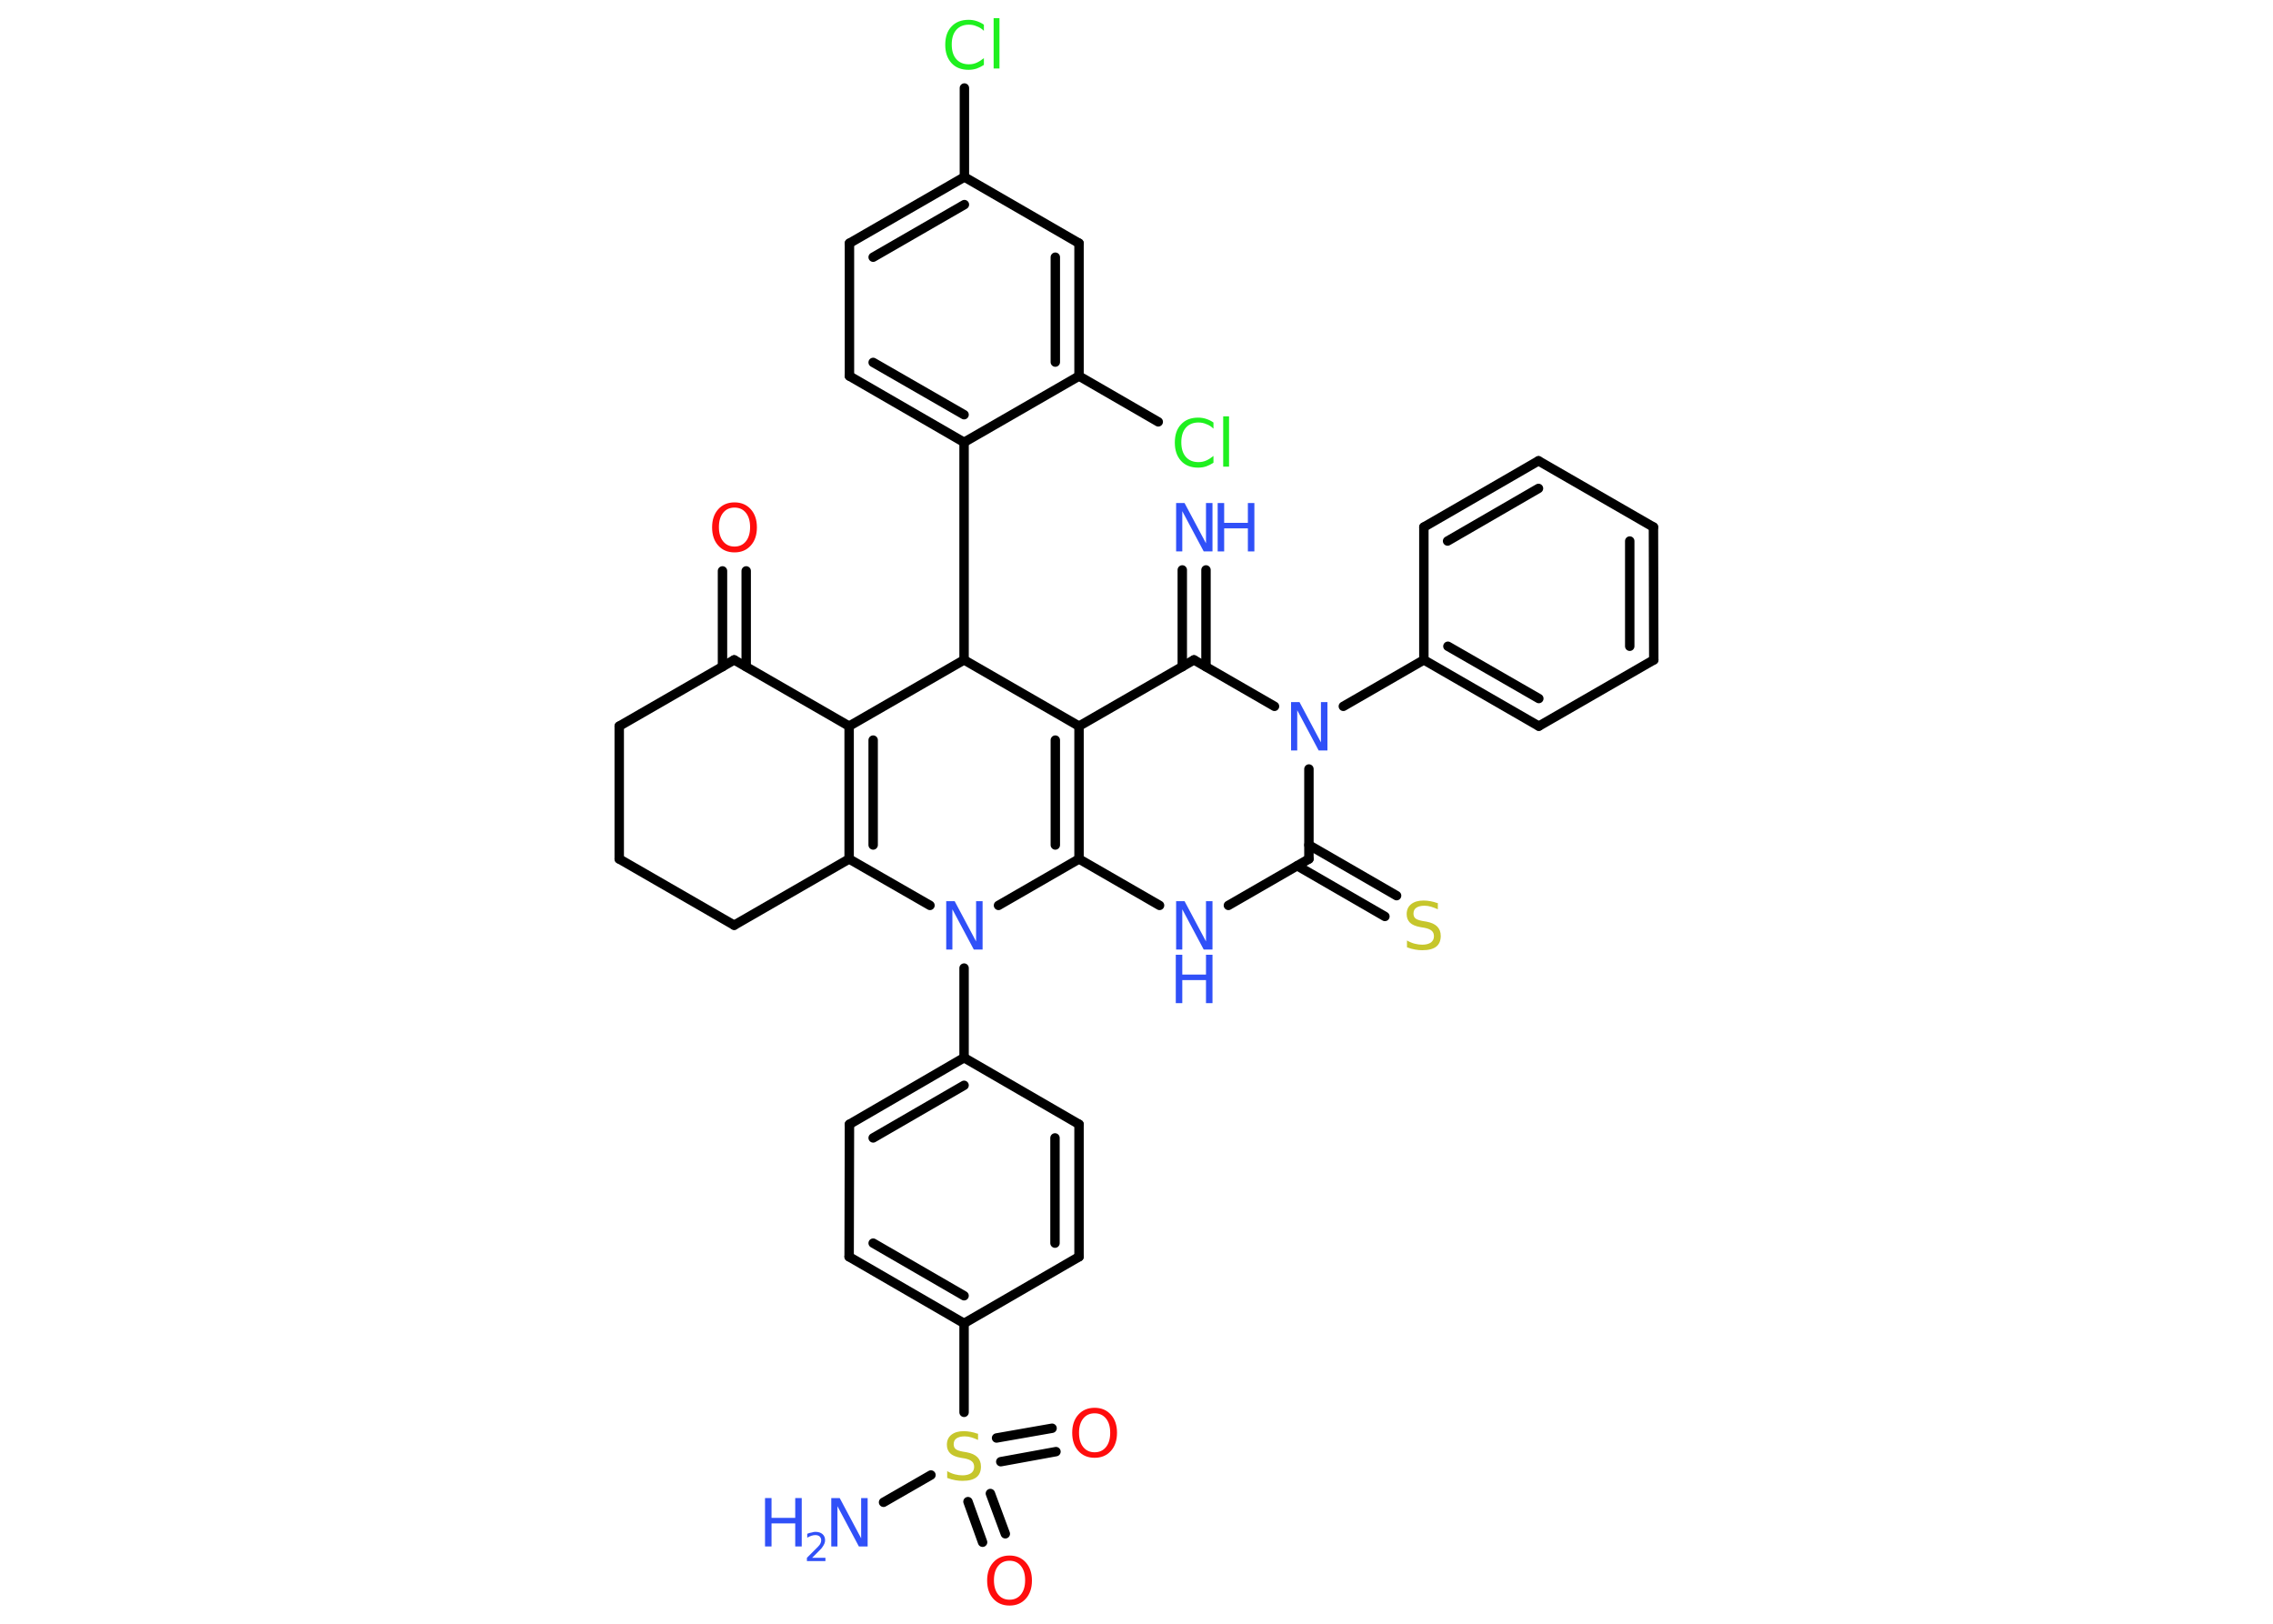 <?xml version='1.0' encoding='UTF-8'?>
<!DOCTYPE svg PUBLIC "-//W3C//DTD SVG 1.1//EN" "http://www.w3.org/Graphics/SVG/1.1/DTD/svg11.dtd">
<svg version='1.2' xmlns='http://www.w3.org/2000/svg' xmlns:xlink='http://www.w3.org/1999/xlink' width='70.0mm' height='50.0mm' viewBox='0 0 70.0 50.0'>
  <desc>Generated by the Chemistry Development Kit (http://github.com/cdk)</desc>
  <g stroke-linecap='round' stroke-linejoin='round' stroke='#000000' stroke-width='.29' fill='#3050F8'>
    <rect x='.0' y='.0' width='70.0' height='50.0' fill='#FFFFFF' stroke='none'/>
    <g id='mol1' class='mol'>
      <g id='mol1bnd1' class='bond'>
        <line x1='37.14' y1='17.55' x2='37.14' y2='20.53'/>
        <line x1='36.41' y1='17.55' x2='36.41' y2='20.53'/>
      </g>
      <line id='mol1bnd2' class='bond' x1='36.77' y1='20.32' x2='33.23' y2='22.36'/>
      <g id='mol1bnd3' class='bond'>
        <line x1='33.23' y1='26.45' x2='33.23' y2='22.36'/>
        <line x1='32.5' y1='26.02' x2='32.5' y2='22.79'/>
      </g>
      <line id='mol1bnd4' class='bond' x1='33.23' y1='26.45' x2='35.71' y2='27.88'/>
      <line id='mol1bnd5' class='bond' x1='37.83' y1='27.88' x2='40.31' y2='26.45'/>
      <g id='mol1bnd6' class='bond'>
        <line x1='40.31' y1='26.02' x2='43.01' y2='27.58'/>
        <line x1='39.95' y1='26.66' x2='42.65' y2='28.22'/>
      </g>
      <line id='mol1bnd7' class='bond' x1='40.31' y1='26.45' x2='40.31' y2='23.68'/>
      <line id='mol1bnd8' class='bond' x1='36.77' y1='20.32' x2='39.25' y2='21.75'/>
      <line id='mol1bnd9' class='bond' x1='41.37' y1='21.75' x2='43.85' y2='20.32'/>
      <g id='mol1bnd10' class='bond'>
        <line x1='43.85' y1='20.32' x2='47.39' y2='22.36'/>
        <line x1='44.59' y1='19.9' x2='47.39' y2='21.51'/>
      </g>
      <line id='mol1bnd11' class='bond' x1='47.39' y1='22.36' x2='50.93' y2='20.32'/>
      <g id='mol1bnd12' class='bond'>
        <line x1='50.93' y1='20.32' x2='50.92' y2='16.23'/>
        <line x1='50.19' y1='19.9' x2='50.19' y2='16.66'/>
      </g>
      <line id='mol1bnd13' class='bond' x1='50.92' y1='16.23' x2='47.38' y2='14.19'/>
      <g id='mol1bnd14' class='bond'>
        <line x1='47.38' y1='14.19' x2='43.85' y2='16.23'/>
        <line x1='47.38' y1='15.04' x2='44.58' y2='16.66'/>
      </g>
      <line id='mol1bnd15' class='bond' x1='43.85' y1='20.32' x2='43.85' y2='16.23'/>
      <line id='mol1bnd16' class='bond' x1='33.23' y1='26.45' x2='30.75' y2='27.88'/>
      <line id='mol1bnd17' class='bond' x1='29.69' y1='29.81' x2='29.69' y2='32.57'/>
      <g id='mol1bnd18' class='bond'>
        <line x1='29.69' y1='32.57' x2='26.16' y2='34.62'/>
        <line x1='29.69' y1='33.42' x2='26.89' y2='35.04'/>
      </g>
      <line id='mol1bnd19' class='bond' x1='26.16' y1='34.62' x2='26.15' y2='38.7'/>
      <g id='mol1bnd20' class='bond'>
        <line x1='26.15' y1='38.7' x2='29.69' y2='40.75'/>
        <line x1='26.89' y1='38.28' x2='29.69' y2='39.9'/>
      </g>
      <line id='mol1bnd21' class='bond' x1='29.69' y1='40.75' x2='29.69' y2='43.49'/>
      <line id='mol1bnd22' class='bond' x1='28.67' y1='45.42' x2='27.21' y2='46.26'/>
      <g id='mol1bnd23' class='bond'>
        <line x1='30.5' y1='45.99' x2='30.96' y2='47.23'/>
        <line x1='29.81' y1='46.24' x2='30.26' y2='47.49'/>
      </g>
      <g id='mol1bnd24' class='bond'>
        <line x1='30.69' y1='44.28' x2='32.4' y2='43.98'/>
        <line x1='30.82' y1='45.01' x2='32.52' y2='44.7'/>
      </g>
      <line id='mol1bnd25' class='bond' x1='29.69' y1='40.75' x2='33.23' y2='38.7'/>
      <g id='mol1bnd26' class='bond'>
        <line x1='33.23' y1='38.7' x2='33.23' y2='34.62'/>
        <line x1='32.49' y1='38.28' x2='32.49' y2='35.04'/>
      </g>
      <line id='mol1bnd27' class='bond' x1='29.69' y1='32.57' x2='33.23' y2='34.62'/>
      <line id='mol1bnd28' class='bond' x1='28.64' y1='27.88' x2='26.15' y2='26.45'/>
      <g id='mol1bnd29' class='bond'>
        <line x1='26.15' y1='22.36' x2='26.15' y2='26.45'/>
        <line x1='26.89' y1='22.79' x2='26.89' y2='26.02'/>
      </g>
      <line id='mol1bnd30' class='bond' x1='26.15' y1='22.36' x2='22.61' y2='20.32'/>
      <g id='mol1bnd31' class='bond'>
        <line x1='22.25' y1='20.53' x2='22.25' y2='17.58'/>
        <line x1='22.98' y1='20.53' x2='22.98' y2='17.58'/>
      </g>
      <line id='mol1bnd32' class='bond' x1='22.61' y1='20.32' x2='19.07' y2='22.36'/>
      <line id='mol1bnd33' class='bond' x1='19.07' y1='22.36' x2='19.07' y2='26.45'/>
      <line id='mol1bnd34' class='bond' x1='19.07' y1='26.45' x2='22.61' y2='28.49'/>
      <line id='mol1bnd35' class='bond' x1='26.15' y1='26.45' x2='22.61' y2='28.49'/>
      <line id='mol1bnd36' class='bond' x1='26.15' y1='22.36' x2='29.69' y2='20.32'/>
      <line id='mol1bnd37' class='bond' x1='33.23' y1='22.36' x2='29.69' y2='20.32'/>
      <line id='mol1bnd38' class='bond' x1='29.69' y1='20.32' x2='29.69' y2='13.62'/>
      <g id='mol1bnd39' class='bond'>
        <line x1='26.16' y1='11.58' x2='29.69' y2='13.62'/>
        <line x1='26.89' y1='11.16' x2='29.69' y2='12.77'/>
      </g>
      <line id='mol1bnd40' class='bond' x1='26.16' y1='11.58' x2='26.16' y2='7.49'/>
      <g id='mol1bnd41' class='bond'>
        <line x1='29.7' y1='5.45' x2='26.16' y2='7.49'/>
        <line x1='29.7' y1='6.3' x2='26.89' y2='7.92'/>
      </g>
      <line id='mol1bnd42' class='bond' x1='29.7' y1='5.45' x2='29.7' y2='2.71'/>
      <line id='mol1bnd43' class='bond' x1='29.7' y1='5.45' x2='33.23' y2='7.49'/>
      <g id='mol1bnd44' class='bond'>
        <line x1='33.23' y1='11.58' x2='33.23' y2='7.49'/>
        <line x1='32.5' y1='11.15' x2='32.5' y2='7.92'/>
      </g>
      <line id='mol1bnd45' class='bond' x1='29.69' y1='13.62' x2='33.23' y2='11.58'/>
      <line id='mol1bnd46' class='bond' x1='33.23' y1='11.58' x2='35.67' y2='12.99'/>
      <g id='mol1atm1' class='atom'>
        <path d='M36.21 15.49h.27l.66 1.24v-1.24h.2v1.49h-.27l-.66 -1.24v1.24h-.19v-1.49z' stroke='none'/>
        <path d='M37.5 15.49h.2v.61h.73v-.61h.2v1.49h-.2v-.71h-.73v.71h-.2v-1.49z' stroke='none'/>
      </g>
      <g id='mol1atm5' class='atom'>
        <path d='M36.21 27.75h.27l.66 1.24v-1.24h.2v1.49h-.27l-.66 -1.24v1.24h-.19v-1.49z' stroke='none'/>
        <path d='M36.21 29.4h.2v.61h.73v-.61h.2v1.49h-.2v-.71h-.73v.71h-.2v-1.49z' stroke='none'/>
      </g>
      <path id='mol1atm7' class='atom' d='M44.28 27.8v.2q-.11 -.05 -.21 -.08q-.1 -.03 -.2 -.03q-.16 .0 -.25 .06q-.09 .06 -.09 .18q.0 .1 .06 .15q.06 .05 .22 .08l.12 .02q.22 .04 .33 .15q.11 .11 .11 .29q.0 .22 -.14 .33q-.14 .11 -.43 .11q-.11 .0 -.22 -.02q-.12 -.02 -.25 -.07v-.21q.12 .07 .24 .1q.12 .03 .23 .03q.17 .0 .27 -.07q.09 -.07 .09 -.19q.0 -.11 -.07 -.17q-.07 -.06 -.22 -.09l-.12 -.02q-.23 -.04 -.33 -.14q-.1 -.1 -.1 -.26q.0 -.2 .14 -.31q.14 -.11 .38 -.11q.1 .0 .21 .02q.11 .02 .22 .06z' stroke='none' fill='#C6C62C'/>
      <path id='mol1atm8' class='atom' d='M39.75 21.62h.27l.66 1.24v-1.24h.2v1.49h-.27l-.66 -1.24v1.24h-.19v-1.49z' stroke='none'/>
      <path id='mol1atm15' class='atom' d='M29.13 27.75h.27l.66 1.24v-1.24h.2v1.49h-.27l-.66 -1.24v1.24h-.19v-1.49z' stroke='none'/>
      <path id='mol1atm20' class='atom' d='M30.12 44.14v.2q-.11 -.05 -.21 -.08q-.1 -.03 -.2 -.03q-.16 .0 -.25 .06q-.09 .06 -.09 .18q.0 .1 .06 .15q.06 .05 .22 .08l.12 .02q.22 .04 .33 .15q.11 .11 .11 .29q.0 .22 -.14 .33q-.14 .11 -.43 .11q-.11 .0 -.22 -.02q-.12 -.02 -.25 -.07v-.21q.12 .07 .24 .1q.12 .03 .23 .03q.17 .0 .27 -.07q.09 -.07 .09 -.19q.0 -.11 -.07 -.17q-.07 -.06 -.22 -.09l-.12 -.02q-.23 -.04 -.33 -.14q-.1 -.1 -.1 -.26q.0 -.2 .14 -.31q.14 -.11 .38 -.11q.1 .0 .21 .02q.11 .02 .22 .06z' stroke='none' fill='#C6C62C'/>
      <g id='mol1atm21' class='atom'>
        <path d='M25.59 46.13h.27l.66 1.24v-1.24h.2v1.49h-.27l-.66 -1.24v1.24h-.19v-1.49z' stroke='none'/>
        <path d='M23.56 46.13h.2v.61h.73v-.61h.2v1.49h-.2v-.71h-.73v.71h-.2v-1.49z' stroke='none'/>
        <path d='M25.0 47.97h.42v.1h-.57v-.1q.07 -.07 .19 -.19q.12 -.12 .15 -.15q.06 -.06 .08 -.11q.02 -.05 .02 -.09q.0 -.07 -.05 -.12q-.05 -.04 -.13 -.04q-.06 .0 -.12 .02q-.06 .02 -.13 .06v-.12q.07 -.03 .14 -.04q.06 -.02 .11 -.02q.14 .0 .22 .07q.08 .07 .08 .19q.0 .05 -.02 .1q-.02 .05 -.07 .12q-.01 .02 -.09 .1q-.08 .08 -.23 .23z' stroke='none'/>
      </g>
      <path id='mol1atm22' class='atom' d='M31.09 48.06q-.22 .0 -.35 .16q-.13 .16 -.13 .44q.0 .28 .13 .44q.13 .16 .35 .16q.22 .0 .35 -.16q.13 -.16 .13 -.44q.0 -.28 -.13 -.44q-.13 -.16 -.35 -.16zM31.09 47.9q.31 .0 .5 .21q.19 .21 .19 .56q.0 .35 -.19 .56q-.19 .21 -.5 .21q-.31 .0 -.5 -.21q-.19 -.21 -.19 -.56q.0 -.35 .19 -.56q.19 -.21 .5 -.21z' stroke='none' fill='#FF0D0D'/>
      <path id='mol1atm23' class='atom' d='M33.71 43.52q-.22 .0 -.35 .16q-.13 .16 -.13 .44q.0 .28 .13 .44q.13 .16 .35 .16q.22 .0 .35 -.16q.13 -.16 .13 -.44q.0 -.28 -.13 -.44q-.13 -.16 -.35 -.16zM33.71 43.35q.31 .0 .5 .21q.19 .21 .19 .56q.0 .35 -.19 .56q-.19 .21 -.5 .21q-.31 .0 -.5 -.21q-.19 -.21 -.19 -.56q.0 -.35 .19 -.56q.19 -.21 .5 -.21z' stroke='none' fill='#FF0D0D'/>
      <path id='mol1atm29' class='atom' d='M22.62 15.63q-.22 .0 -.35 .16q-.13 .16 -.13 .44q.0 .28 .13 .44q.13 .16 .35 .16q.22 .0 .35 -.16q.13 -.16 .13 -.44q.0 -.28 -.13 -.44q-.13 -.16 -.35 -.16zM22.62 15.47q.31 .0 .5 .21q.19 .21 .19 .56q.0 .35 -.19 .56q-.19 .21 -.5 .21q-.31 .0 -.5 -.21q-.19 -.21 -.19 -.56q.0 -.35 .19 -.56q.19 -.21 .5 -.21z' stroke='none' fill='#FF0D0D'/>
      <path id='mol1atm38' class='atom' d='M30.3 .74v.21q-.1 -.1 -.22 -.14q-.11 -.05 -.24 -.05q-.25 .0 -.39 .16q-.14 .16 -.14 .45q.0 .29 .14 .45q.14 .16 .39 .16q.13 .0 .24 -.05q.11 -.05 .22 -.14v.21q-.11 .07 -.22 .11q-.12 .04 -.25 .04q-.34 .0 -.53 -.21q-.19 -.21 -.19 -.56q.0 -.36 .19 -.56q.19 -.21 .53 -.21q.13 .0 .25 .04q.12 .04 .22 .11zM30.6 .56h.18v1.55h-.18v-1.55z' stroke='none' fill='#1FF01F'/>
      <path id='mol1atm41' class='atom' d='M37.37 12.99v.21q-.1 -.1 -.22 -.14q-.11 -.05 -.24 -.05q-.25 .0 -.39 .16q-.14 .16 -.14 .45q.0 .29 .14 .45q.14 .16 .39 .16q.13 .0 .24 -.05q.11 -.05 .22 -.14v.21q-.11 .07 -.22 .11q-.12 .04 -.25 .04q-.34 .0 -.53 -.21q-.19 -.21 -.19 -.56q.0 -.36 .19 -.56q.19 -.21 .53 -.21q.13 .0 .25 .04q.12 .04 .22 .11zM37.67 12.82h.18v1.55h-.18v-1.55z' stroke='none' fill='#1FF01F'/>
    </g>
  </g>
</svg>
